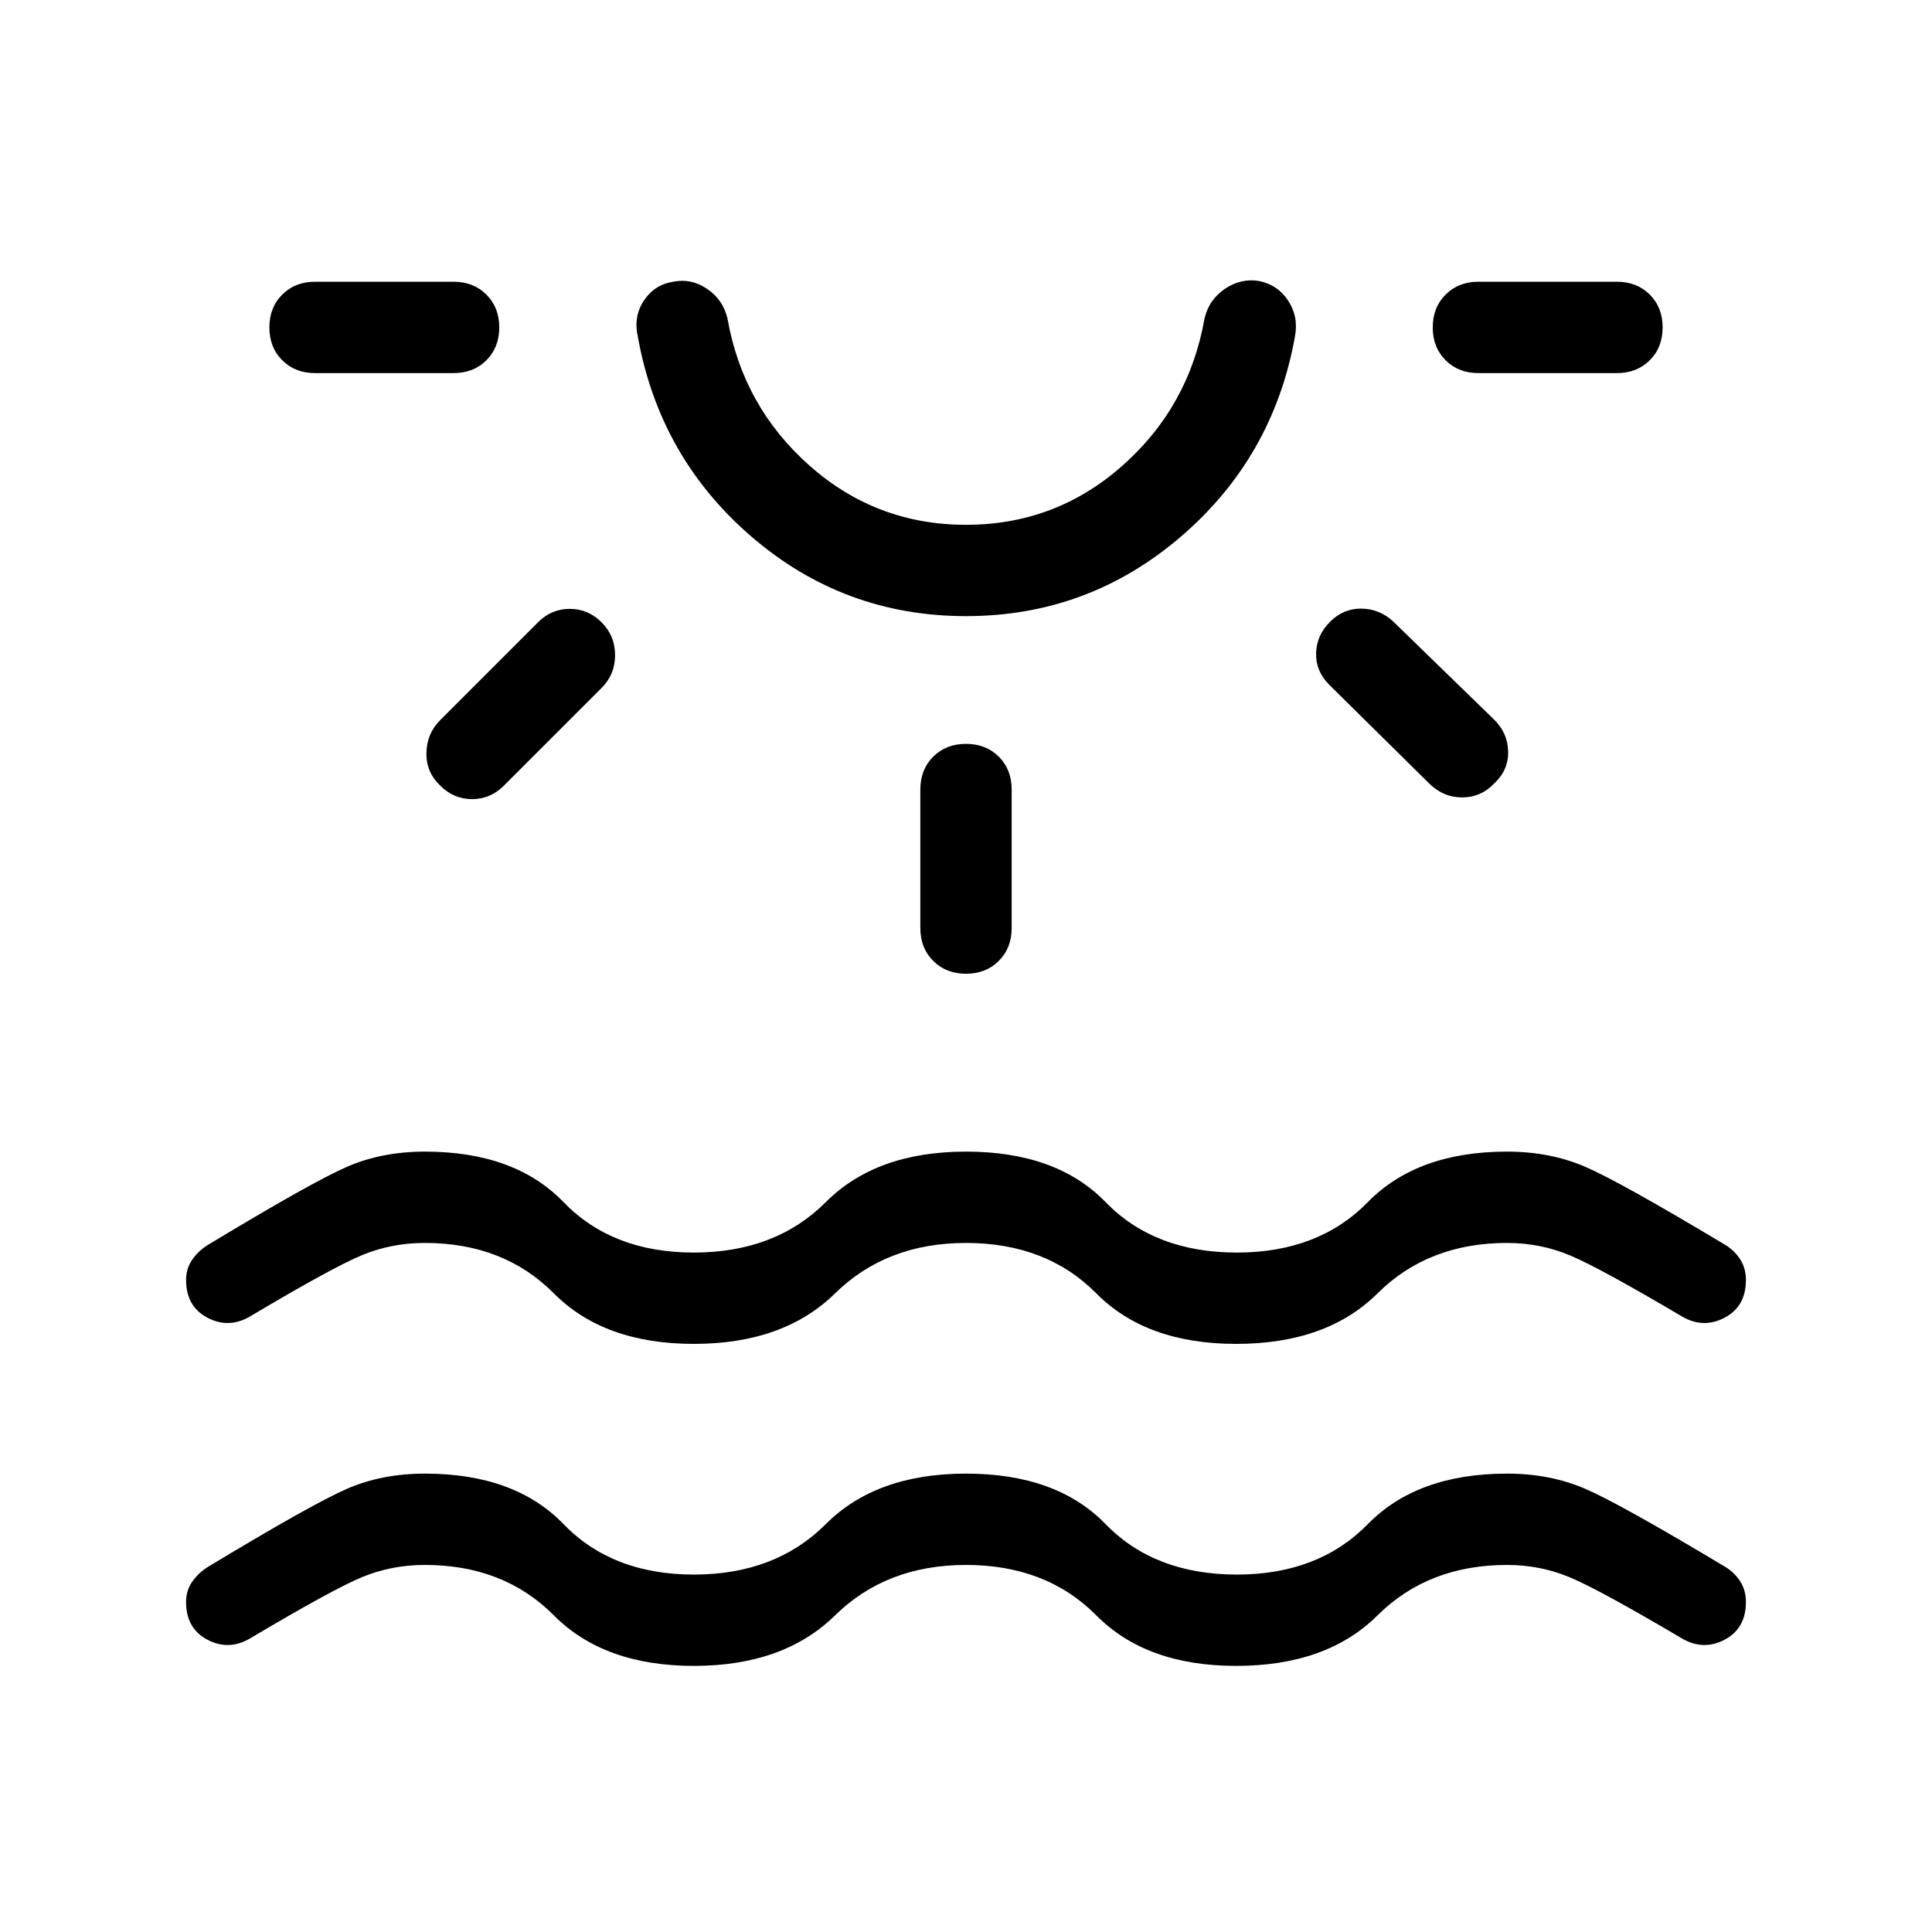 <svg xmlns="http://www.w3.org/2000/svg" height="48" viewBox="0 -960 960 960" width="48"><path d="M344.77-132.23q-44.62 0-69.54-25.08-24.92-25.08-64.08-25.08-16.53 0-31.11 6-14.58 6-55.96 30.62-10.54 6.08-21.08.5T92.46-164q0-5.69 3.04-10.04 3.04-4.34 7.5-7.19 52.08-31.46 69.42-39 17.35-7.54 38.73-7.54 44.62 0 68.85 25.08 24.23 25.08 64.77 25.08 40.54 0 65.58-25.08 25.03-25.08 69.65-25.08 45 0 69.35 25.08 24.34 25.08 65.27 25.08 40.53 0 65.07-25.08 24.54-25.08 69.16-25.08 21.38 0 38.84 7.54 17.46 7.54 69.92 39 4.47 2.85 7.2 7.19 2.73 4.35 2.73 10.04 0 13.15-10.54 18.73t-21.08-.5q-41-24.23-55.77-30.42-14.77-6.2-31.3-6.2-39.16 0-64.39 25.08-25.23 25.08-70.23 25.08-44.61 0-69.46-25.08-24.85-25.08-64.77-25.08-39.54 0-65.08 25.08t-70.15 25.08Zm-96.69-665.08q0 9.93-6.39 16.31-6.38 6.39-16.3 6.39h-68.85q-9.92 0-16.31-6.39-6.38-6.38-6.38-16.31 0-9.92 6.38-16.3 6.39-6.39 16.31-6.39h68.85q9.92 0 16.3 6.39 6.39 6.38 6.39 16.3Zm50.84 146.54q6.7 6.69 6.7 16.31 0 9.61-6.7 16.31l-48.54 48.54q-6.69 6.69-15.8 6.69-9.12 0-15.81-6.69-7.08-6.7-6.88-16.31.19-9.62 6.88-16.31l48.54-48.54q6.69-6.69 15.81-6.69 9.11 0 15.8 6.69ZM480-653.85q-60.69 0-106.5-39.42t-56.58-99.5q-2.23-9.92 3-17.84 5.23-7.93 14.54-9.39 8.93-1.84 16.85 3.5 7.92 5.35 10.15 14.66 7.69 43.92 40.85 73.26 33.15 29.35 77.69 29.35t77.69-29.35q33.16-29.34 40.85-73.26 2.23-9.31 10.15-14.66 7.92-5.34 16.85-3.88 9.31 1.84 14.54 9.77 5.23 7.92 3.38 17.84-10.77 60.08-56.77 99.5T480-653.85ZM480-820Zm0 229.62q9.92 0 16.31 6.38 6.38 6.39 6.38 16.31v68.84q0 9.93-6.38 16.31-6.39 6.39-16.31 6.39-9.92 0-16.31-6.39-6.38-6.38-6.38-16.31v-68.84q0-9.92 6.38-16.31 6.39-6.38 16.31-6.38ZM660.85-651q6.69-6.69 15.61-6.58 8.92.12 15.62 6.2L742-602.84q7.08 6.69 7.38 15.99.31 9.31-6.77 16-6.69 7.08-16.11 7.08-9.42 0-16.5-7.08l-49.54-48.92q-6.69-6.69-6.5-15.61.19-8.93 6.89-15.62Zm165.3-146.31q0 9.93-6.38 16.31-6.39 6.39-16.31 6.39h-68.85q-9.92 0-16.3-6.39-6.39-6.38-6.39-16.31 0-9.92 6.39-16.3 6.38-6.39 16.3-6.39h68.85q9.92 0 16.31 6.39 6.38 6.38 6.38 16.3ZM344.77-292.23q-44.62 0-69.54-25.08-24.92-25.08-64.08-25.08-16.53 0-31.11 6-14.58 6-55.96 30.62-10.54 6.08-21.08.5T92.46-324q0-5.69 3.04-10.04 3.04-4.34 7.5-7.19 52.08-31.46 69.42-39 17.35-7.54 38.73-7.54 44.62 0 68.85 25.08 24.23 25.08 64.77 25.08 40.54 0 65.58-25.08 25.03-25.08 69.65-25.08 45 0 69.35 25.08 24.34 25.08 65.27 25.08 40.53 0 65.07-25.08 24.54-25.08 69.16-25.08 21.38 0 38.84 7.54 17.46 7.54 69.92 39 4.47 2.85 7.2 7.19 2.73 4.35 2.73 10.04 0 13.15-10.54 18.73t-21.08-.5q-41-24.23-55.77-30.42-14.77-6.2-31.3-6.2-39.16 0-64.39 25.08-25.23 25.08-70.23 25.08-44.61 0-69.46-25.08-24.85-25.08-64.77-25.08-39.54 0-65.08 25.08t-70.15 25.08Z"/></svg>